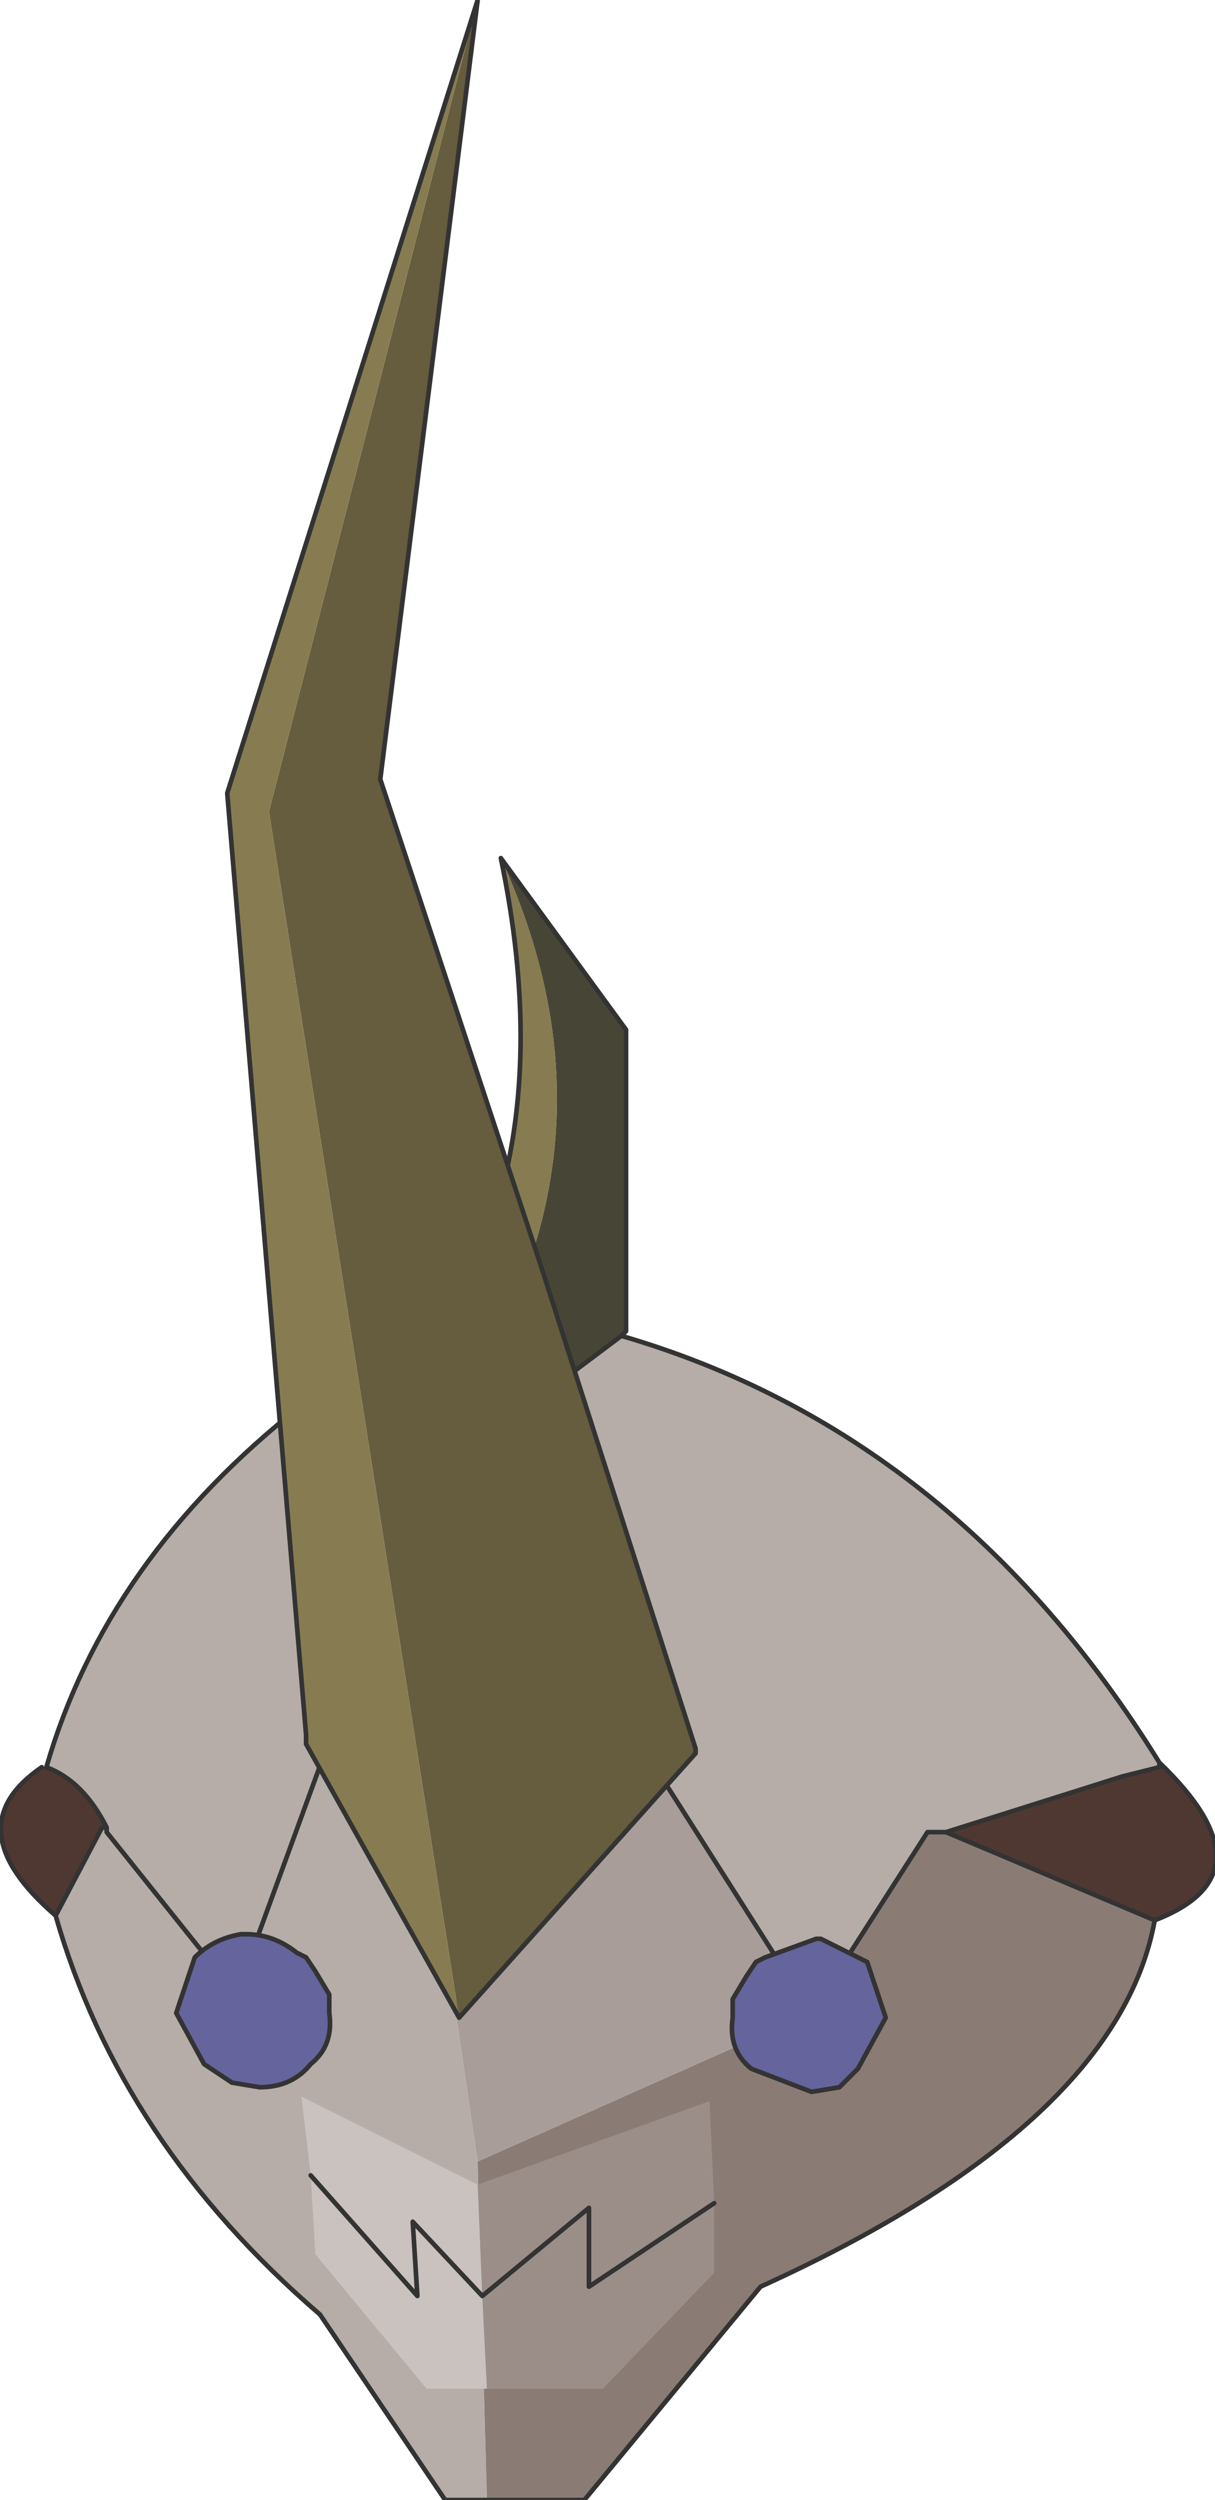 <?xml version="1.0" encoding="UTF-8" standalone="no"?>
<svg xmlns:xlink="http://www.w3.org/1999/xlink" height="26.95px" width="13.1px" xmlns="http://www.w3.org/2000/svg">
  <g transform="matrix(1.0, 0.0, 0.0, 1.0, 4.4, 19.2)">
    <path d="M2.3 -4.8 Q5.9 -3.75 8.1 -0.2 L8.1 -0.15 7.7 -0.05 5.8 0.55 5.6 0.55 4.35 2.5 2.6 -0.25 1.5 -4.2 2.3 -4.8 M0.85 7.75 L0.4 7.75 -0.95 5.75 Q-3.1 3.9 -3.8 1.45 L-3.3 0.5 -3.25 0.55 -3.25 0.5 Q-3.5 0.0 -3.9 -0.15 -3.25 -2.4 -1.15 -4.05 L-0.9 -0.4 -0.9 -0.3 0.5 2.4 0.75 4.1 0.85 7.75 M-3.25 0.55 L-1.85 2.3 -0.9 -0.3 -1.85 2.3 -3.25 0.55" fill="#b6ada8" fill-rule="evenodd" stroke="none"/>
    <path d="M8.05 1.5 Q7.65 3.7 3.8 5.45 L1.9 7.75 0.85 7.75 0.75 4.1 4.35 2.5 5.6 0.55 5.8 0.55 8.05 1.5" fill="#8a7c75" fill-rule="evenodd" stroke="none"/>
    <path d="M0.5 2.4 L2.6 -0.25 4.35 2.5 0.75 4.1 0.5 2.4" fill="#a89d99" fill-rule="evenodd" stroke="none"/>
    <path d="M8.1 -0.2 Q9.35 1.0 8.05 1.5 L5.8 0.55 7.7 -0.05 8.1 -0.15 8.1 -0.2 M-3.8 1.45 Q-4.9 0.5 -3.95 -0.15 L-3.9 -0.15 Q-3.5 0.0 -3.25 0.5 L-3.3 0.5 -3.8 1.45" fill="#503832" fill-rule="evenodd" stroke="none"/>
    <path d="M1.2 -5.3 L0.95 -6.15 Q1.45 -7.8 1.0 -9.95 2.1 -7.55 1.2 -5.3" fill="#877c51" fill-rule="evenodd" stroke="none"/>
    <path d="M1.0 -9.95 L2.35 -8.1 2.35 -4.85 2.3 -4.8 1.5 -4.2 1.25 -5.0 1.25 -5.05 1.2 -5.3 Q2.1 -7.55 1.0 -9.95" fill="#474636" fill-rule="evenodd" stroke="none"/>
    <path d="M1.0 -9.95 L2.35 -8.1 2.35 -4.85 2.3 -4.8 Q5.9 -3.75 8.1 -0.2 9.35 1.0 8.05 1.5 7.65 3.7 3.8 5.45 L1.9 7.75 0.85 7.75 0.4 7.75 -0.95 5.75 Q-3.1 3.9 -3.8 1.45 -4.9 0.5 -3.95 -0.15 M-3.9 -0.15 Q-3.25 -2.4 -1.15 -4.05 M0.95 -6.15 Q1.45 -7.8 1.0 -9.95 M2.3 -4.8 L1.5 -4.2 M5.8 0.55 L7.7 -0.05 8.1 -0.15 8.1 -0.2 M8.05 1.5 L5.8 0.55 5.6 0.55 4.35 2.5 2.6 -0.25 M-3.3 0.5 L-3.25 0.5 Q-3.5 0.0 -3.9 -0.15 M-0.9 -0.3 L-1.85 2.3 -3.25 0.55 -3.25 0.5 M-3.3 0.5 L-3.8 1.45" fill="none" stroke="#333333" stroke-linecap="round" stroke-linejoin="round" stroke-width="0.05"/>
    <path d="M3.3 4.55 L1.95 5.45 1.95 4.6 0.8 5.55 1.95 4.6 1.95 5.45 3.3 4.55 3.3 5.3 2.1 6.55 0.85 6.55 0.8 5.55 0.75 4.35 3.25 3.45 3.3 4.55" fill="#9b8e88" fill-rule="evenodd" stroke="none"/>
    <path d="M0.75 4.35 L0.8 5.55 0.05 4.75 0.1 5.55 -1.05 4.25 0.1 5.55 0.05 4.75 0.8 5.55 0.85 6.55 0.2 6.55 -1.0 5.1 -1.05 4.25 -1.15 3.4 0.75 4.35" fill="#cac2bf" fill-rule="evenodd" stroke="none"/>
    <path d="M0.8 5.55 L1.95 4.6 1.95 5.45 3.3 4.55 M0.8 5.55 L0.05 4.75 0.1 5.55 -1.05 4.25" fill="none" stroke="#333333" stroke-linecap="round" stroke-linejoin="round" stroke-width="0.05"/>
    <path d="M0.75 -19.2 L-0.3 -10.8 1.45 -5.5 3.1 -0.35 3.1 -0.3 0.55 2.55 -1.5 -10.45 0.75 -19.2" fill="#665c3e" fill-rule="evenodd" stroke="none"/>
    <path d="M0.55 2.55 L-1.1 -0.4 -1.1 -0.5 -1.95 -10.65 0.75 -19.2 -1.5 -10.45 0.55 2.55" fill="#877c51" fill-rule="evenodd" stroke="none"/>
    <path d="M0.75 -19.2 L-0.3 -10.8 1.45 -5.5 3.1 -0.35 3.1 -0.3 0.55 2.55 -1.1 -0.4 -1.1 -0.5 -1.95 -10.65 0.75 -19.2 Z" fill="none" stroke="#333333" stroke-linecap="round" stroke-linejoin="round" stroke-width="0.05"/>
    <path d="M4.4 1.7 L4.45 1.7 4.95 1.95 5.15 2.55 4.85 3.1 4.65 3.3 4.35 3.35 3.7 3.1 Q3.45 2.9 3.5 2.55 L3.5 2.35 3.65 2.1 3.75 1.95 3.85 1.9 4.4 1.7" fill="#65649d" fill-rule="evenodd" stroke="none"/>
    <path d="M4.4 1.7 L4.45 1.7 4.95 1.95 5.15 2.55 4.85 3.1 4.65 3.3 4.35 3.35 3.7 3.1 Q3.45 2.9 3.5 2.55 L3.5 2.35 3.65 2.1 3.75 1.95 3.85 1.9 4.4 1.7 Z" fill="none" stroke="#333333" stroke-linecap="round" stroke-linejoin="round" stroke-width="0.05"/>
    <path d="M-1.8 1.65 Q-2.1 1.7 -2.3 1.9 L-2.5 2.5 -2.2 3.05 -1.9 3.25 -1.6 3.3 Q-1.25 3.3 -1.05 3.05 -0.8 2.85 -0.85 2.5 L-0.85 2.3 -1.0 2.05 -1.1 1.9 -1.2 1.85 Q-1.45 1.65 -1.75 1.65 L-1.8 1.65" fill="#65649d" fill-rule="evenodd" stroke="none"/>
    <path d="M-1.8 1.65 Q-2.1 1.7 -2.3 1.9 L-2.5 2.5 -2.2 3.05 -1.9 3.25 -1.6 3.3 Q-1.25 3.3 -1.05 3.05 -0.8 2.85 -0.85 2.5 L-0.85 2.3 -1.0 2.05 -1.1 1.9 -1.2 1.85 Q-1.45 1.65 -1.75 1.65 L-1.8 1.65 Z" fill="none" stroke="#333333" stroke-linecap="round" stroke-linejoin="round" stroke-width="0.05"/>
  </g>
</svg>
